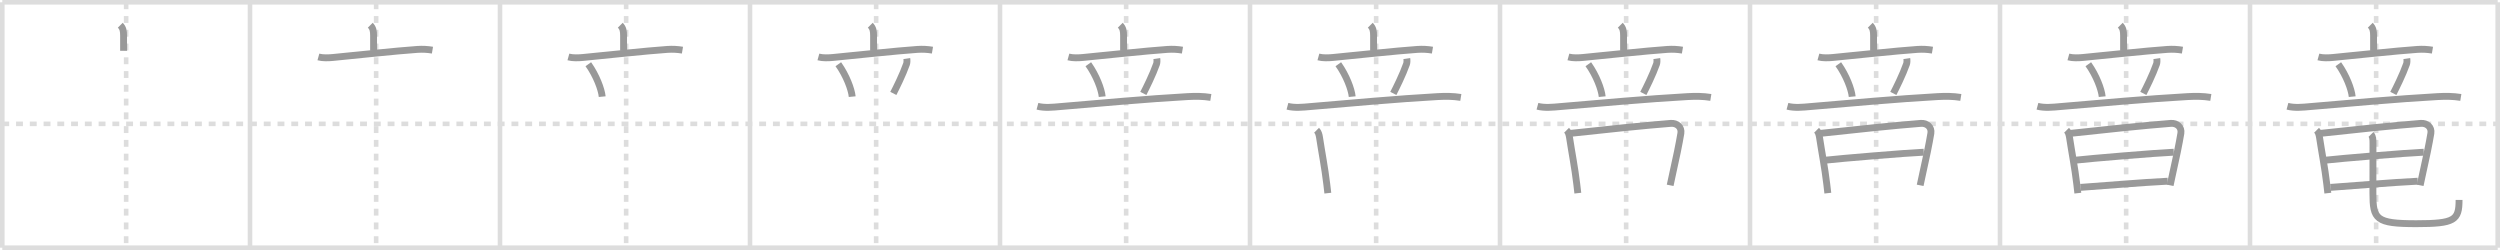<svg width="1090px" height="109px" viewBox="0 0 1090 109" xmlns="http://www.w3.org/2000/svg" xmlns:xlink="http://www.w3.org/1999/xlink" xml:space="preserve" version="1.1" baseProfile="full">
<line x1="1" y1="1" x2="1089" y2="1" style="stroke:#ddd;stroke-width:2"></line>
<line x1="1" y1="1" x2="1" y2="108" style="stroke:#ddd;stroke-width:2"></line>
<line x1="1" y1="108" x2="1089" y2="108" style="stroke:#ddd;stroke-width:2"></line>
<line x1="1089" y1="1" x2="1089" y2="108" style="stroke:#ddd;stroke-width:2"></line>
<line x1="109" y1="1" x2="109" y2="108" style="stroke:#ddd;stroke-width:2"></line>
<line x1="218" y1="1" x2="218" y2="108" style="stroke:#ddd;stroke-width:2"></line>
<line x1="327" y1="1" x2="327" y2="108" style="stroke:#ddd;stroke-width:2"></line>
<line x1="436" y1="1" x2="436" y2="108" style="stroke:#ddd;stroke-width:2"></line>
<line x1="545" y1="1" x2="545" y2="108" style="stroke:#ddd;stroke-width:2"></line>
<line x1="654" y1="1" x2="654" y2="108" style="stroke:#ddd;stroke-width:2"></line>
<line x1="763" y1="1" x2="763" y2="108" style="stroke:#ddd;stroke-width:2"></line>
<line x1="872" y1="1" x2="872" y2="108" style="stroke:#ddd;stroke-width:2"></line>
<line x1="981" y1="1" x2="981" y2="108" style="stroke:#ddd;stroke-width:2"></line>
<line x1="1" y1="54" x2="1089" y2="54" style="stroke:#ddd;stroke-width:2;stroke-dasharray:3 3"></line>
<line x1="55" y1="1" x2="55" y2="108" style="stroke:#ddd;stroke-width:2;stroke-dasharray:3 3"></line>
<line x1="164" y1="1" x2="164" y2="108" style="stroke:#ddd;stroke-width:2;stroke-dasharray:3 3"></line>
<line x1="273" y1="1" x2="273" y2="108" style="stroke:#ddd;stroke-width:2;stroke-dasharray:3 3"></line>
<line x1="382" y1="1" x2="382" y2="108" style="stroke:#ddd;stroke-width:2;stroke-dasharray:3 3"></line>
<line x1="491" y1="1" x2="491" y2="108" style="stroke:#ddd;stroke-width:2;stroke-dasharray:3 3"></line>
<line x1="600" y1="1" x2="600" y2="108" style="stroke:#ddd;stroke-width:2;stroke-dasharray:3 3"></line>
<line x1="709" y1="1" x2="709" y2="108" style="stroke:#ddd;stroke-width:2;stroke-dasharray:3 3"></line>
<line x1="818" y1="1" x2="818" y2="108" style="stroke:#ddd;stroke-width:2;stroke-dasharray:3 3"></line>
<line x1="927" y1="1" x2="927" y2="108" style="stroke:#ddd;stroke-width:2;stroke-dasharray:3 3"></line>
<line x1="1036" y1="1" x2="1036" y2="108" style="stroke:#ddd;stroke-width:2;stroke-dasharray:3 3"></line>
<path d="M52.44,11c1.22,1.22,1.44,2.54,1.44,4.54c0,3.18,0,3.46,0,6.62" style="fill:none;stroke:#999;stroke-width:3"></path>

<path d="M161.44,11c1.22,1.22,1.44,2.54,1.44,4.54c0,3.18,0,3.46,0,6.62" style="fill:none;stroke:#999;stroke-width:3"></path>
<path d="M138.82,24.83c1.9,0.53,4.5,0.41,6.46,0.22c8.53-0.82,27.56-2.89,36.73-3.51c2.19-0.15,4.36-0.04,6.54,0.33" style="fill:none;stroke:#999;stroke-width:3"></path>

<path d="M270.44,11c1.22,1.22,1.44,2.54,1.44,4.54c0,3.18,0,3.46,0,6.62" style="fill:none;stroke:#999;stroke-width:3"></path>
<path d="M247.82,24.83c1.9,0.53,4.5,0.41,6.46,0.22c8.53-0.82,27.56-2.89,36.73-3.51c2.19-0.15,4.36-0.04,6.54,0.33" style="fill:none;stroke:#999;stroke-width:3"></path>
<path d="M256.5,28c3.51,4.94,5.74,10.88,6.06,14.14" style="fill:none;stroke:#999;stroke-width:3"></path>

<path d="M379.44,11c1.22,1.22,1.44,2.54,1.44,4.54c0,3.18,0,3.46,0,6.62" style="fill:none;stroke:#999;stroke-width:3"></path>
<path d="M356.82,24.83c1.9,0.53,4.5,0.41,6.46,0.22c8.53-0.82,27.56-2.89,36.73-3.51c2.19-0.15,4.36-0.04,6.54,0.33" style="fill:none;stroke:#999;stroke-width:3"></path>
<path d="M365.5,28c3.51,4.94,5.74,10.88,6.06,14.14" style="fill:none;stroke:#999;stroke-width:3"></path>
<path d="M395.37,25.54c0.13,0.84,0.05,1.89-0.11,2.34c-1.63,4.62-4.49,10.36-5.77,12.85" style="fill:none;stroke:#999;stroke-width:3"></path>

<path d="M488.44,11c1.22,1.22,1.44,2.54,1.44,4.54c0,3.18,0,3.46,0,6.62" style="fill:none;stroke:#999;stroke-width:3"></path>
<path d="M465.82,24.83c1.9,0.53,4.5,0.41,6.46,0.22c8.53-0.82,27.56-2.89,36.73-3.51c2.19-0.15,4.36-0.04,6.54,0.33" style="fill:none;stroke:#999;stroke-width:3"></path>
<path d="M474.5,28c3.51,4.94,5.74,10.88,6.06,14.14" style="fill:none;stroke:#999;stroke-width:3"></path>
<path d="M504.37,25.54c0.13,0.84,0.05,1.89-0.11,2.34c-1.63,4.62-4.49,10.36-5.77,12.85" style="fill:none;stroke:#999;stroke-width:3"></path>
<path d="M452.33,46.32c3.05,0.82,6.69,0.43,9.79,0.16c15.18-1.3,39.37-3.48,55.63-4.36c3.42-0.19,6.77-0.19,10.17,0.36" style="fill:none;stroke:#999;stroke-width:3"></path>

<path d="M597.44,11c1.22,1.22,1.44,2.54,1.44,4.54c0,3.18,0,3.46,0,6.62" style="fill:none;stroke:#999;stroke-width:3"></path>
<path d="M574.82,24.83c1.9,0.53,4.5,0.41,6.46,0.22c8.53-0.82,27.56-2.89,36.73-3.51c2.19-0.15,4.36-0.04,6.54,0.33" style="fill:none;stroke:#999;stroke-width:3"></path>
<path d="M583.5,28c3.51,4.94,5.74,10.88,6.06,14.14" style="fill:none;stroke:#999;stroke-width:3"></path>
<path d="M613.37,25.54c0.13,0.84,0.05,1.89-0.11,2.34c-1.63,4.62-4.49,10.36-5.77,12.85" style="fill:none;stroke:#999;stroke-width:3"></path>
<path d="M561.33,46.32c3.05,0.82,6.69,0.43,9.79,0.16c15.18-1.3,39.37-3.48,55.63-4.36c3.42-0.19,6.77-0.19,10.17,0.36" style="fill:none;stroke:#999;stroke-width:3"></path>
<path d="M574.03,56.78c0.78,0.78,1.09,1.85,1.3,3.23c0.87,5.88,2.29,13.08,3.14,20.25c0.16,1.38,0.32,2.71,0.46,3.95" style="fill:none;stroke:#999;stroke-width:3"></path>

<path d="M706.44,11c1.22,1.22,1.44,2.54,1.44,4.54c0,3.18,0,3.46,0,6.62" style="fill:none;stroke:#999;stroke-width:3"></path>
<path d="M683.82,24.83c1.9,0.53,4.5,0.41,6.46,0.22c8.53-0.82,27.56-2.89,36.73-3.51c2.19-0.15,4.36-0.04,6.54,0.33" style="fill:none;stroke:#999;stroke-width:3"></path>
<path d="M692.5,28c3.51,4.94,5.74,10.88,6.06,14.14" style="fill:none;stroke:#999;stroke-width:3"></path>
<path d="M722.37,25.54c0.13,0.84,0.05,1.89-0.11,2.34c-1.63,4.62-4.49,10.36-5.77,12.85" style="fill:none;stroke:#999;stroke-width:3"></path>
<path d="M670.33,46.32c3.05,0.82,6.69,0.43,9.79,0.16c15.18-1.3,39.37-3.48,55.63-4.36c3.42-0.19,6.77-0.19,10.17,0.36" style="fill:none;stroke:#999;stroke-width:3"></path>
<path d="M683.03,56.78c0.78,0.78,1.09,1.85,1.3,3.23c0.87,5.88,2.29,13.08,3.14,20.25c0.16,1.38,0.32,2.71,0.46,3.95" style="fill:none;stroke:#999;stroke-width:3"></path>
<path d="M684.69,58.15c14.94-1.65,32.94-3.52,43.81-4.36c2.64-0.2,4.8,1.66,4.36,4.33c-0.65,4.03-2.17,11.45-3.7,18.17c-0.36,1.58-0.69,3.1-0.97,4.51" style="fill:none;stroke:#999;stroke-width:3"></path>

<path d="M815.44,11c1.22,1.22,1.44,2.54,1.44,4.54c0,3.18,0,3.46,0,6.62" style="fill:none;stroke:#999;stroke-width:3"></path>
<path d="M792.82,24.83c1.9,0.53,4.5,0.41,6.46,0.22c8.53-0.82,27.56-2.89,36.73-3.51c2.19-0.15,4.36-0.04,6.54,0.33" style="fill:none;stroke:#999;stroke-width:3"></path>
<path d="M801.5,28c3.51,4.94,5.74,10.88,6.06,14.14" style="fill:none;stroke:#999;stroke-width:3"></path>
<path d="M831.37,25.54c0.13,0.84,0.05,1.89-0.11,2.34c-1.63,4.62-4.49,10.36-5.77,12.85" style="fill:none;stroke:#999;stroke-width:3"></path>
<path d="M779.33,46.32c3.05,0.82,6.69,0.43,9.79,0.16c15.18-1.3,39.37-3.48,55.63-4.36c3.42-0.19,6.77-0.19,10.17,0.36" style="fill:none;stroke:#999;stroke-width:3"></path>
<path d="M792.03,56.78c0.78,0.78,1.09,1.85,1.3,3.23c0.87,5.88,2.29,13.08,3.14,20.25c0.16,1.38,0.32,2.71,0.46,3.95" style="fill:none;stroke:#999;stroke-width:3"></path>
<path d="M793.69,58.15c14.94-1.65,32.94-3.52,43.81-4.36c2.64-0.2,4.8,1.66,4.36,4.33c-0.65,4.03-2.17,11.45-3.7,18.17c-0.36,1.58-0.69,3.1-0.97,4.51" style="fill:none;stroke:#999;stroke-width:3"></path>
<path d="M796.0,69.83c5.88-0.7,35.88-3.2,42.76-3.47" style="fill:none;stroke:#999;stroke-width:3"></path>

<path d="M924.44,11c1.22,1.22,1.44,2.54,1.44,4.54c0,3.18,0,3.46,0,6.62" style="fill:none;stroke:#999;stroke-width:3"></path>
<path d="M901.82,24.83c1.9,0.53,4.5,0.41,6.46,0.22c8.53-0.82,27.56-2.89,36.73-3.51c2.19-0.15,4.36-0.04,6.54,0.33" style="fill:none;stroke:#999;stroke-width:3"></path>
<path d="M910.5,28c3.51,4.94,5.74,10.88,6.06,14.14" style="fill:none;stroke:#999;stroke-width:3"></path>
<path d="M940.37,25.54c0.13,0.84,0.05,1.89-0.11,2.34c-1.63,4.62-4.49,10.36-5.77,12.85" style="fill:none;stroke:#999;stroke-width:3"></path>
<path d="M888.33,46.32c3.05,0.82,6.69,0.43,9.79,0.16c15.18-1.3,39.37-3.48,55.63-4.36c3.42-0.19,6.77-0.19,10.17,0.36" style="fill:none;stroke:#999;stroke-width:3"></path>
<path d="M901.03,56.78c0.78,0.78,1.09,1.85,1.3,3.23c0.87,5.88,2.29,13.08,3.14,20.25c0.16,1.38,0.32,2.71,0.46,3.95" style="fill:none;stroke:#999;stroke-width:3"></path>
<path d="M902.69,58.15c14.94-1.65,32.94-3.52,43.81-4.36c2.64-0.2,4.8,1.66,4.36,4.33c-0.65,4.03-2.17,11.45-3.7,18.17c-0.36,1.58-0.69,3.1-0.97,4.51" style="fill:none;stroke:#999;stroke-width:3"></path>
<path d="M905.0,69.83c5.88-0.7,35.88-3.2,42.76-3.47" style="fill:none;stroke:#999;stroke-width:3"></path>
<path d="M907.07,81.7c9.95-0.69,26.33-2.12,38.06-2.7" style="fill:none;stroke:#999;stroke-width:3"></path>

<path d="M1033.44,11c1.22,1.22,1.44,2.54,1.44,4.54c0,3.18,0,3.46,0,6.62" style="fill:none;stroke:#999;stroke-width:3"></path>
<path d="M1010.82,24.83c1.9,0.53,4.5,0.41,6.46,0.22c8.53-0.82,27.56-2.89,36.73-3.51c2.19-0.15,4.36-0.04,6.54,0.33" style="fill:none;stroke:#999;stroke-width:3"></path>
<path d="M1019.5,28c3.51,4.94,5.74,10.88,6.06,14.14" style="fill:none;stroke:#999;stroke-width:3"></path>
<path d="M1049.37,25.54c0.13,0.84,0.05,1.89-0.11,2.34c-1.63,4.62-4.49,10.36-5.77,12.85" style="fill:none;stroke:#999;stroke-width:3"></path>
<path d="M997.33,46.32c3.05,0.82,6.69,0.43,9.79,0.16c15.18-1.3,39.37-3.48,55.63-4.36c3.42-0.19,6.77-0.19,10.17,0.36" style="fill:none;stroke:#999;stroke-width:3"></path>
<path d="M1010.03,56.78c0.78,0.78,1.09,1.85,1.3,3.23c0.87,5.88,2.29,13.08,3.14,20.25c0.16,1.38,0.32,2.71,0.46,3.95" style="fill:none;stroke:#999;stroke-width:3"></path>
<path d="M1011.69,58.15c14.94-1.65,32.94-3.52,43.81-4.36c2.64-0.2,4.8,1.66,4.36,4.33c-0.65,4.03-2.17,11.45-3.7,18.17c-0.36,1.58-0.69,3.1-0.97,4.51" style="fill:none;stroke:#999;stroke-width:3"></path>
<path d="M1014.0,69.83c5.88-0.7,35.88-3.2,42.76-3.47" style="fill:none;stroke:#999;stroke-width:3"></path>
<path d="M1016.07,81.7c9.95-0.69,26.33-2.12,38.06-2.7" style="fill:none;stroke:#999;stroke-width:3"></path>
<path d="M1033.74,58.62c0.82,0.82,0.88,2.09,0.88,3.93c0,4.08-0.03,16.14-0.03,21.7c0,11.38,1.29,13.28,18.92,13.28c16.75,0,18.64-1.53,18.64-10.37" style="fill:none;stroke:#999;stroke-width:3"></path>

</svg>